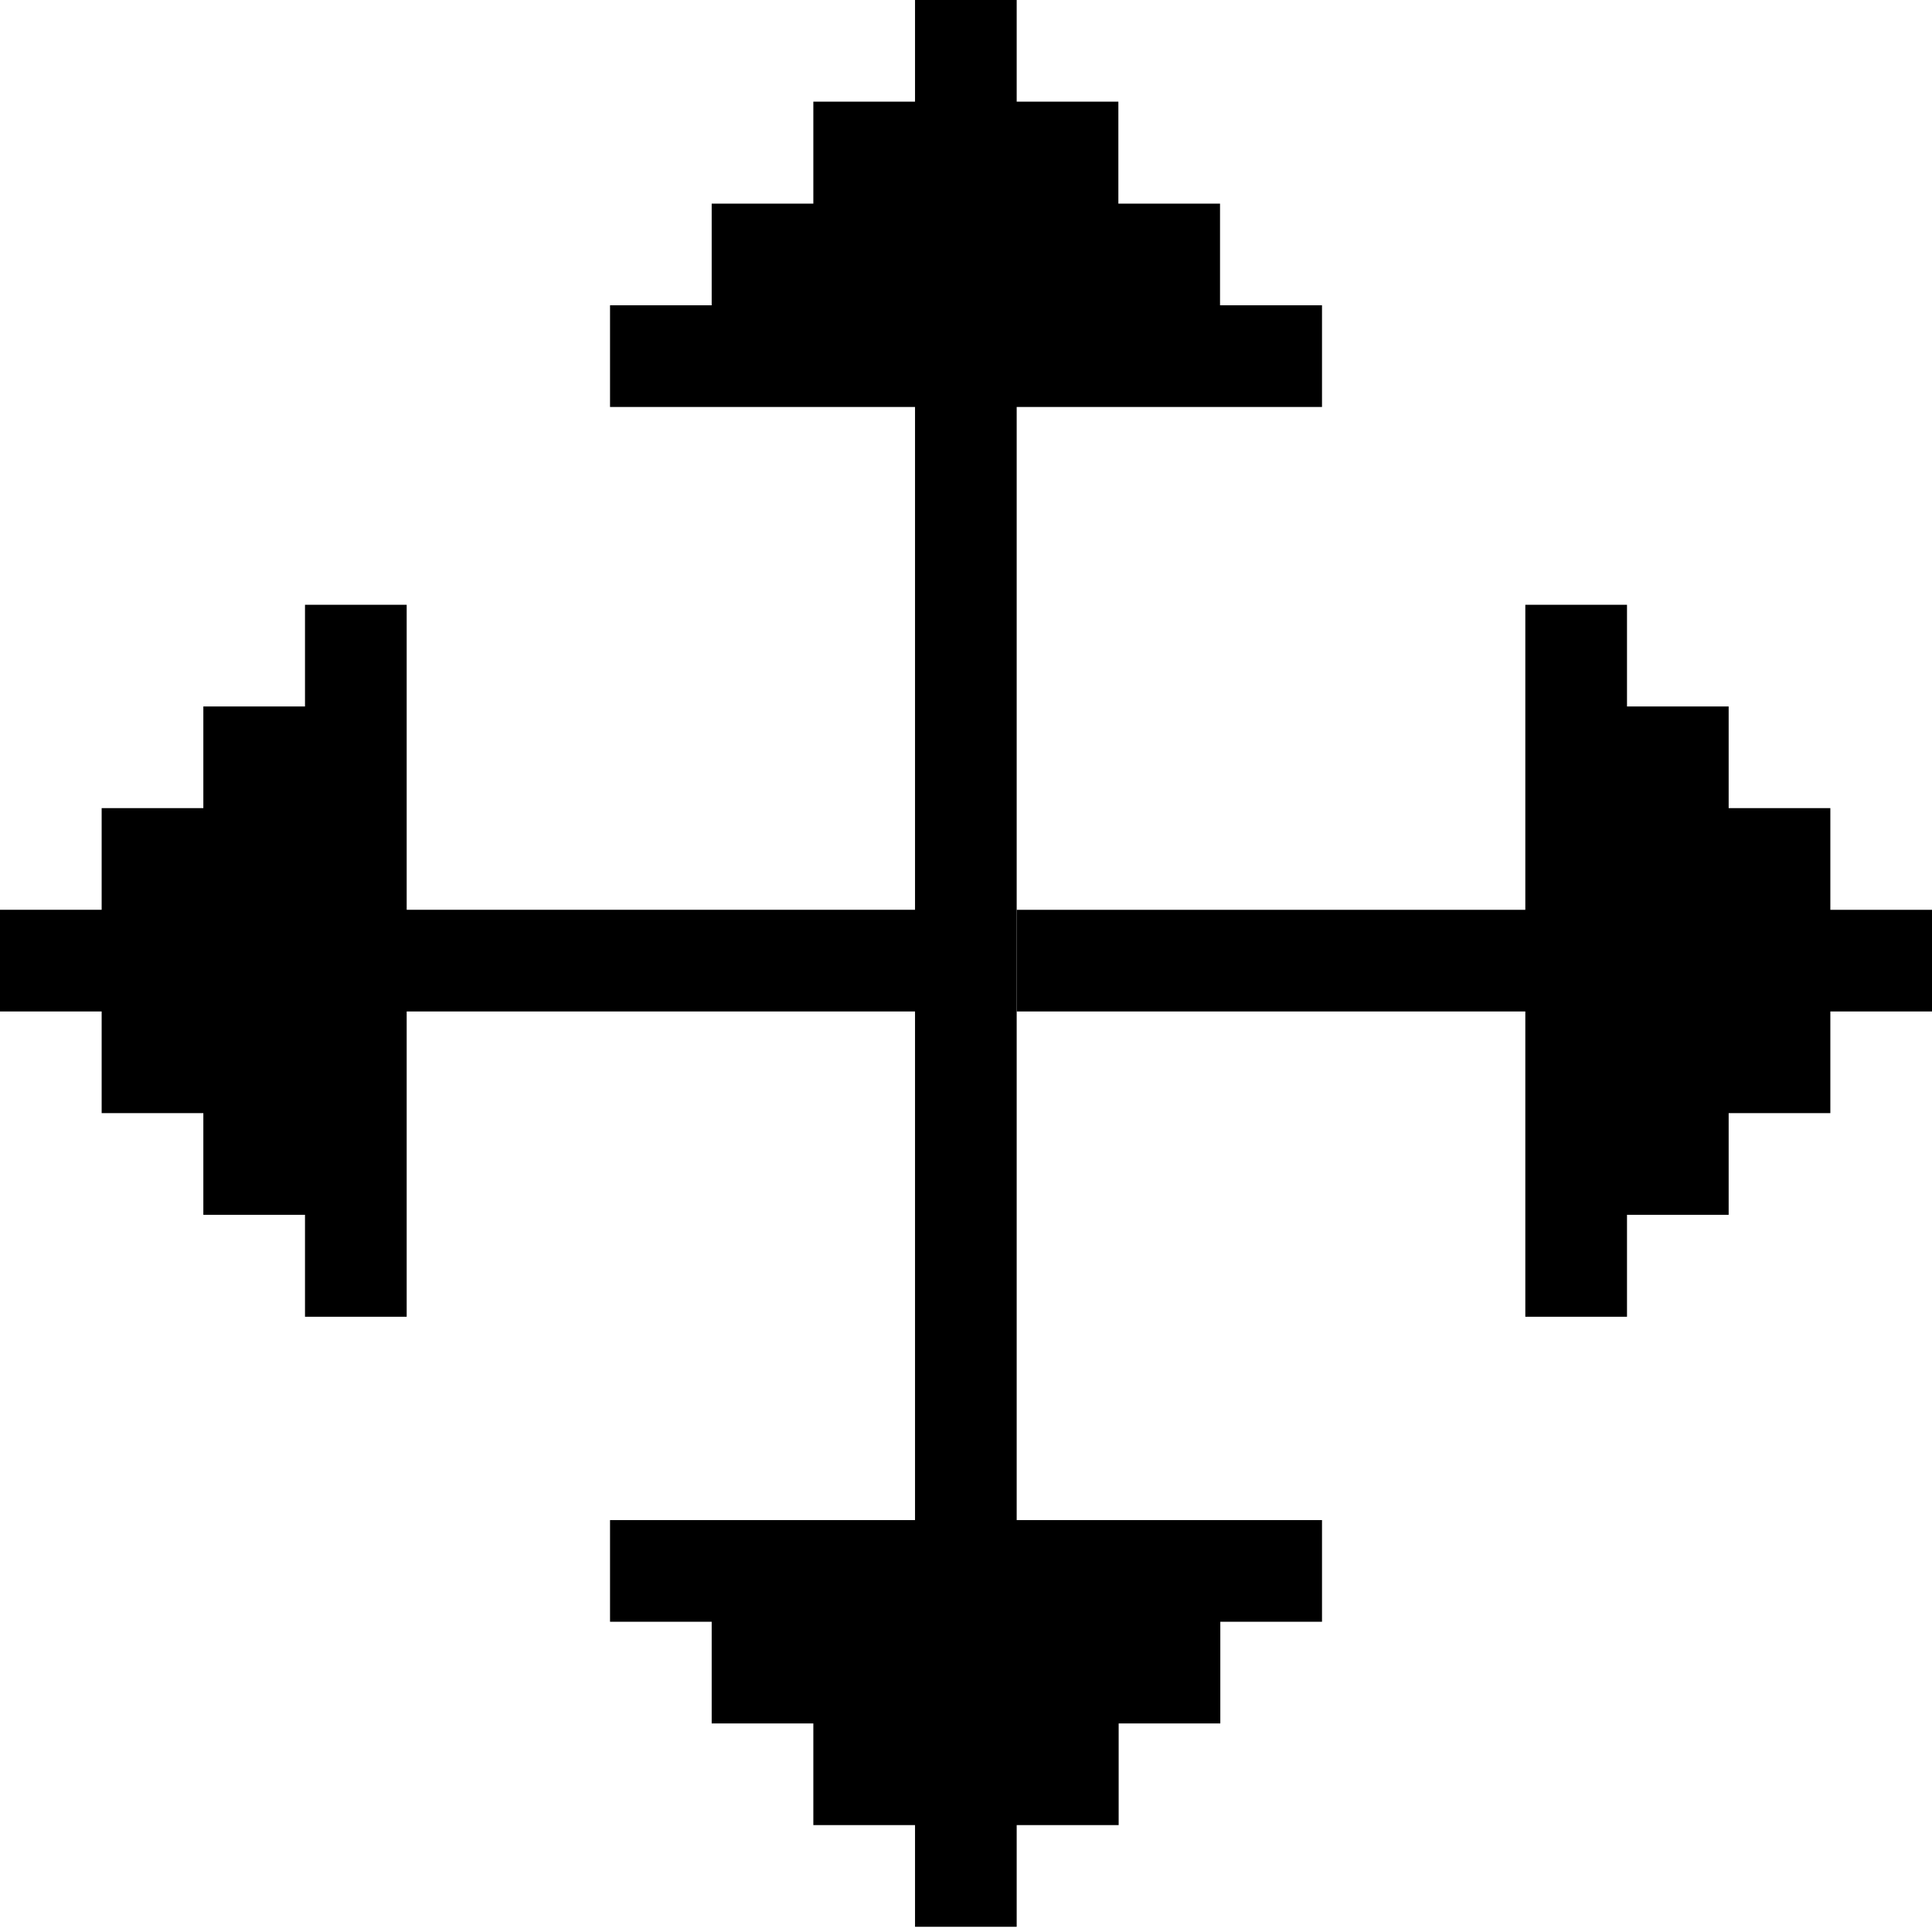 <svg width="60" height="60" viewBox="0 0 60 60" fill="none" xmlns="http://www.w3.org/2000/svg">
<path d="M31.574 28.426V28.254V25.268V22.111V18.953V15.796V12.639H34.732H37.889H41.056V9.481H37.889V6.324H34.732V3.157H31.574V0H28.417V3.157H25.259V6.324H22.102V9.481H18.945V12.639H22.102H25.259H28.417V15.796V18.953V22.111V25.268V28.254H25.259H22.102H18.945H15.787H12.63V25.097V21.94V18.782H9.472V21.94H6.315V25.097H3.157V28.254H0V31.412H3.157V34.569H6.315V37.727H9.472V40.893H12.63V37.727V34.569V31.412H15.787H18.945H22.102H25.259H28.417V34.569V37.727V40.893V44.05V47.208H25.259H22.102H18.945V50.365H22.102V53.523H25.259V56.68H28.417V59.838H31.574V56.68H34.741V53.523H37.898V50.365H41.056V47.208H37.898H34.741H31.574V44.05V40.893V37.727V34.569V31.412V28.426Z" fill="black"/>
<path d="M56.843 28.255V25.097H53.685V21.94H50.528V18.782H47.37V21.94V25.097V28.255H44.213H41.056H37.898H34.741H31.574V31.412H34.741H37.898H41.056H44.213H47.37V34.569V37.727V40.893H50.528V37.727H53.685V34.569H56.843V31.412H60V28.255H56.843Z" fill="black"/>
</svg>
